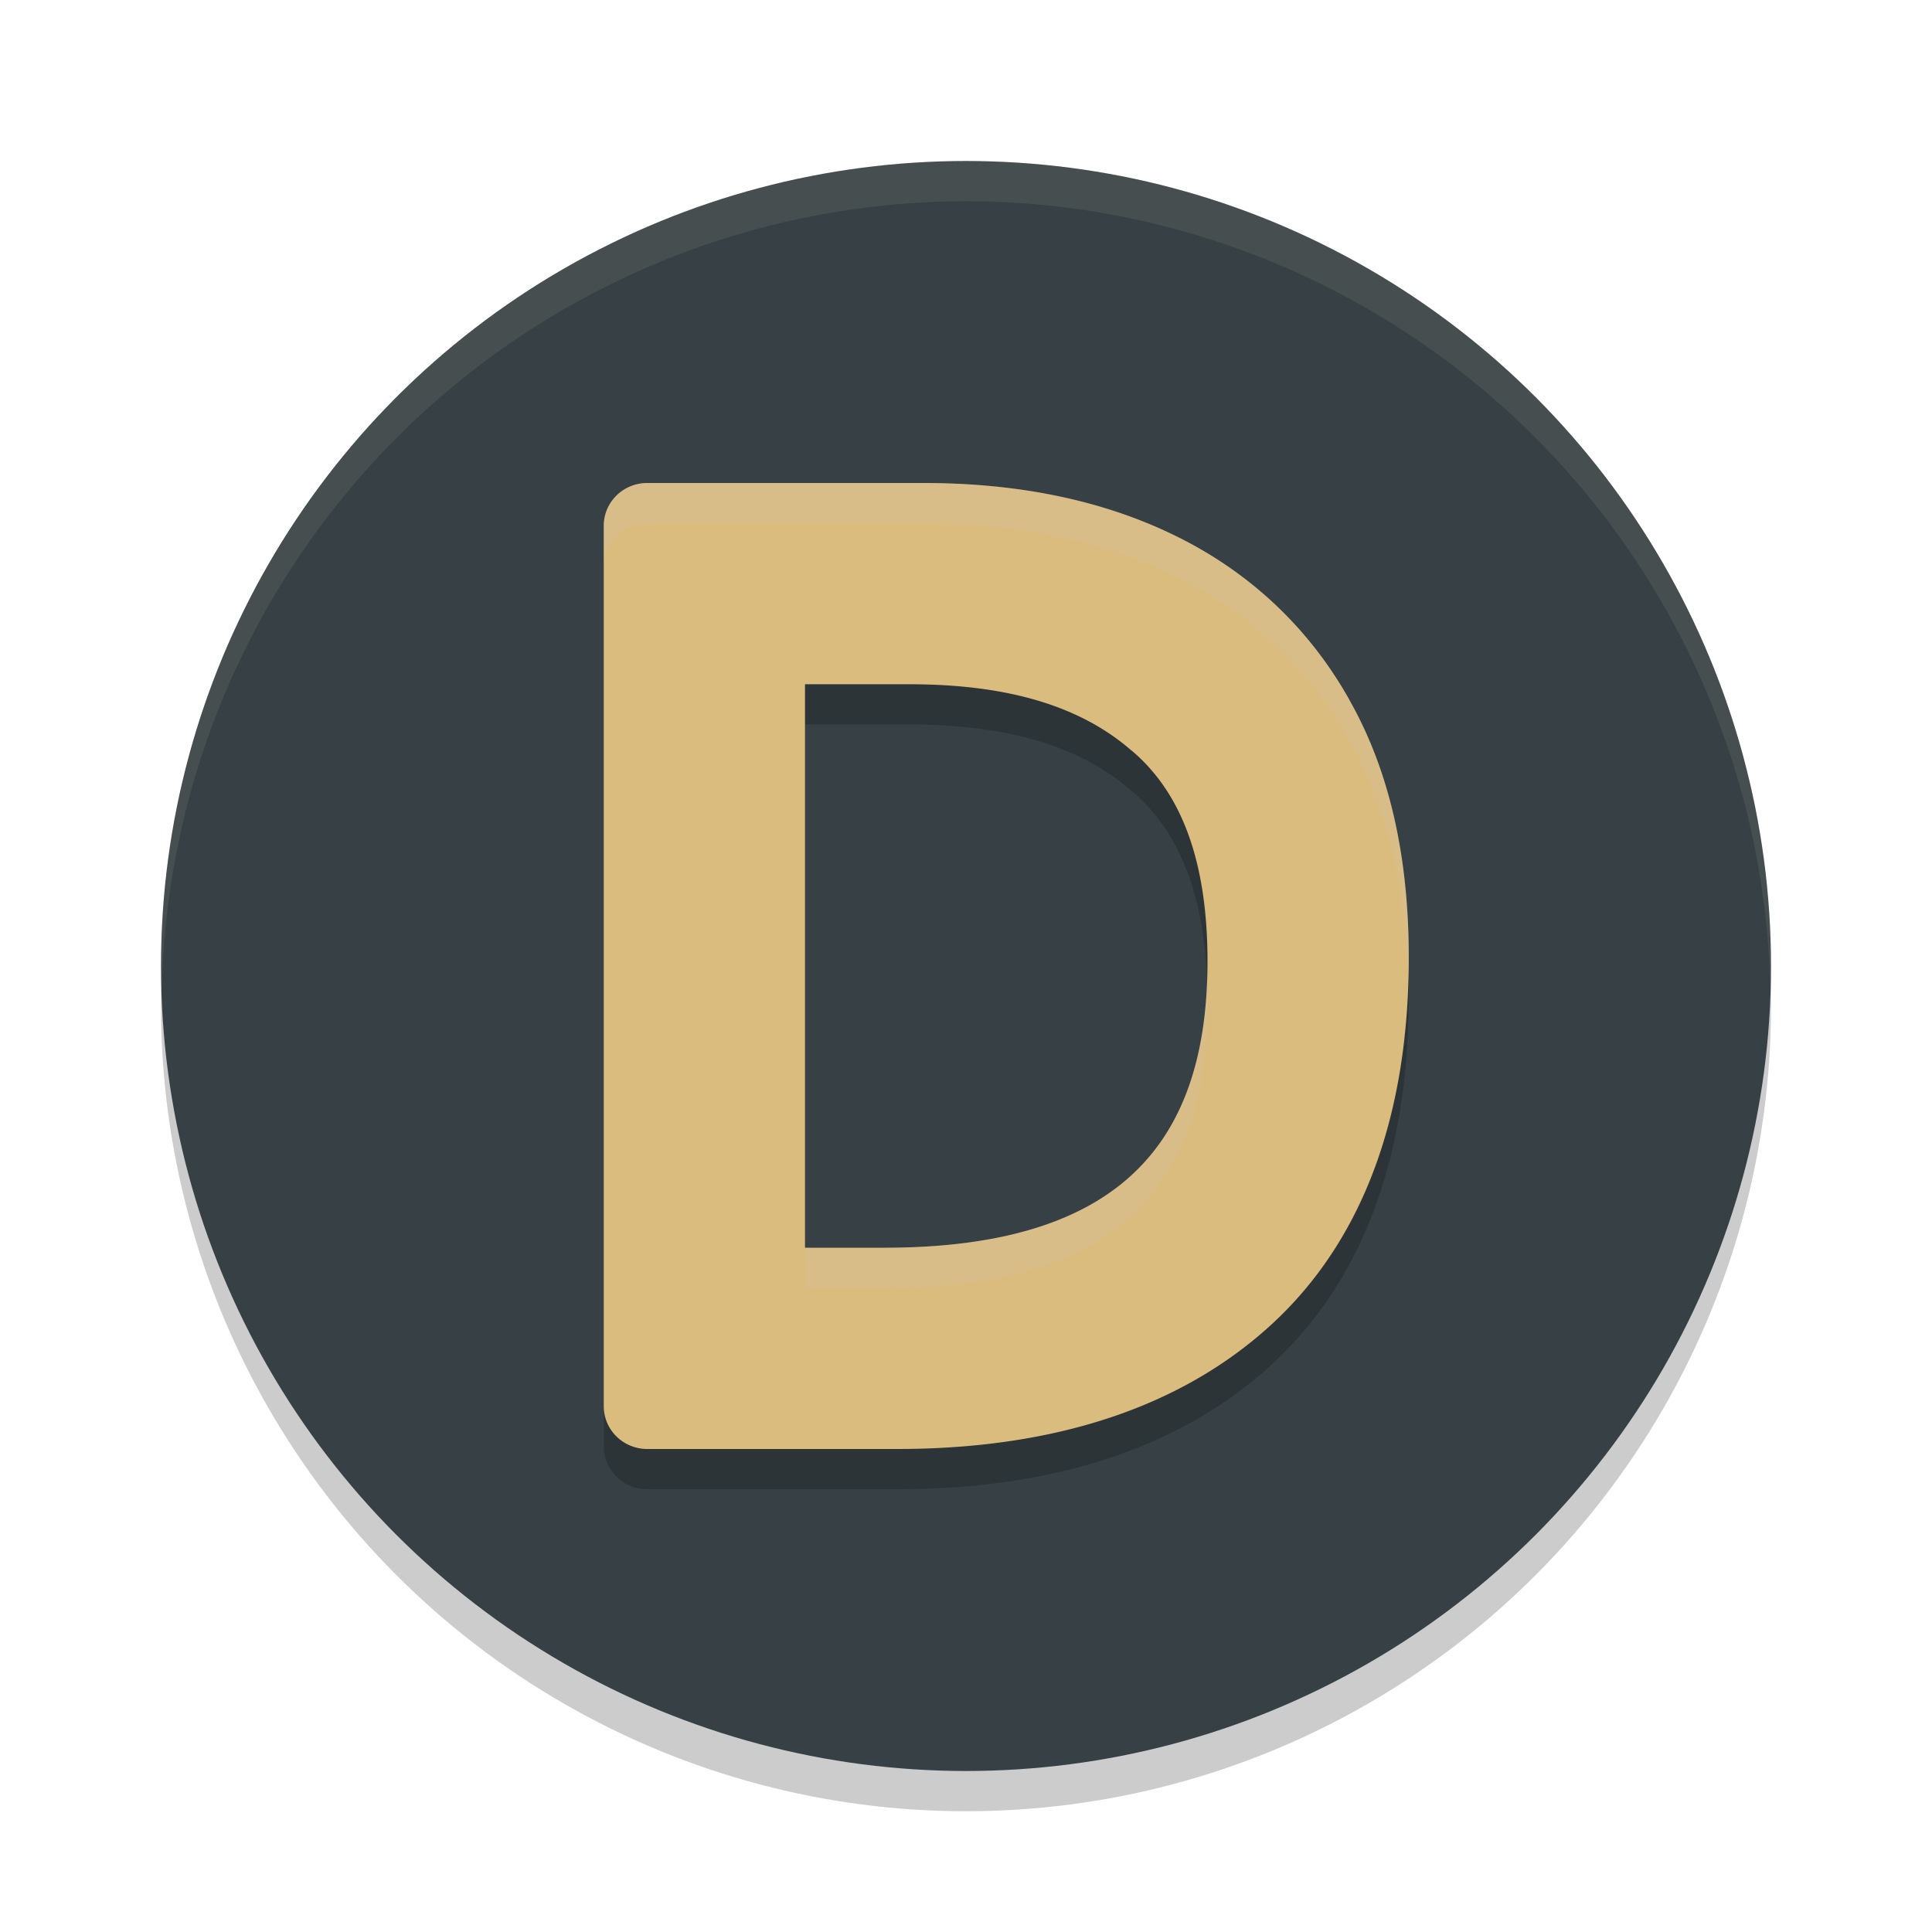 <svg xmlns="http://www.w3.org/2000/svg" width="48" height="48" version="1.1">
 <circle style="opacity:0.2" cx="24" cy="25" r="20"/>
 <circle style="fill:#374145" cx="24" cy="24" r="20"/>
 <path style="opacity:0.1;fill:#d3c6aa" d="M 24,4 A 20,20 0 0 0 4,24 20,20 0 0 0 4.021,24.582 20,20 0 0 1 24,5 20,20 0 0 1 43.979,24.418 20,20 0 0 0 44,24 20,20 0 0 0 24,4 Z"/>
 <path style="opacity:0.2" d="M 16.08,13 A 1.081,1.062 0 0 0 15,14.062 v 21.875 A 1.081,1.062 0 0 0 16.08,37 h 6.207 c 3.845,0 7.007,-1 9.281,-3.074 C 33.885,31.81 35,28.676 35,24.785 35,22.306 34.529,20.159 33.525,18.391 v -0.004 C 32.534,16.621 31.084,15.247 29.26,14.34 27.44,13.435 25.32,13 22.941,13 Z M 20,18 h 2.592 c 2.518,0 4.283,0.574 5.51,1.639 a 1.091,0.989 0 0 0 0.012,0.008 C 29.316,20.659 30,22.328 30,24.885 30,27.418 29.309,29.136 28.047,30.256 26.785,31.376 24.828,32 21.963,32 H 20 Z"/>
 <path style="fill:#dbbc7f" d="M 16.08 12 A 1.081 1.062 0 0 0 15 13.062 L 15 34.938 A 1.081 1.062 0 0 0 16.08 36 L 22.287 36 C 26.132 36 29.295 35 31.568 32.926 C 33.885 30.81 35 27.676 35 23.785 C 35 21.306 34.529 19.159 33.525 17.391 L 33.525 17.387 C 32.534 15.621 31.084 14.247 29.26 13.34 C 27.44 12.435 25.32 12 22.941 12 L 16.08 12 z M 20 17 L 22.592 17 C 25.11 17 26.874 17.574 28.102 18.639 A 1.091 0.989 0 0 0 28.113 18.646 C 29.316 19.659 30 21.328 30 23.885 C 30 26.418 29.309 28.136 28.047 29.256 C 26.785 30.376 24.828 31 21.963 31 L 20 31 L 20 17 z"/>
 <path style="fill:#d3c6aa;opacity:0.2" d="M 16.08 12 A 1.081 1.062 0 0 0 15 13.062 L 15 14.062 A 1.081 1.062 0 0 1 16.08 13 L 22.941 13 C 25.32 13 27.44 13.435 29.26 14.34 C 31.084 15.247 32.534 16.621 33.525 18.387 L 33.525 18.391 C 34.468 20.051 34.936 22.049 34.99 24.338 C 34.995 24.155 35 23.972 35 23.785 C 35 21.306 34.529 19.159 33.525 17.391 L 33.525 17.387 C 32.534 15.621 31.084 14.247 29.26 13.34 C 27.44 12.435 25.32 12 22.941 12 L 16.08 12 z M 29.99 24.383 C 29.904 26.644 29.224 28.211 28.047 29.256 C 26.785 30.376 24.828 31 21.963 31 L 20 31 L 20 32 L 21.963 32 C 24.828 32 26.785 31.376 28.047 30.256 C 29.309 29.136 30 27.418 30 24.885 C 30 24.713 29.996 24.546 29.99 24.383 z"/>
</svg>
